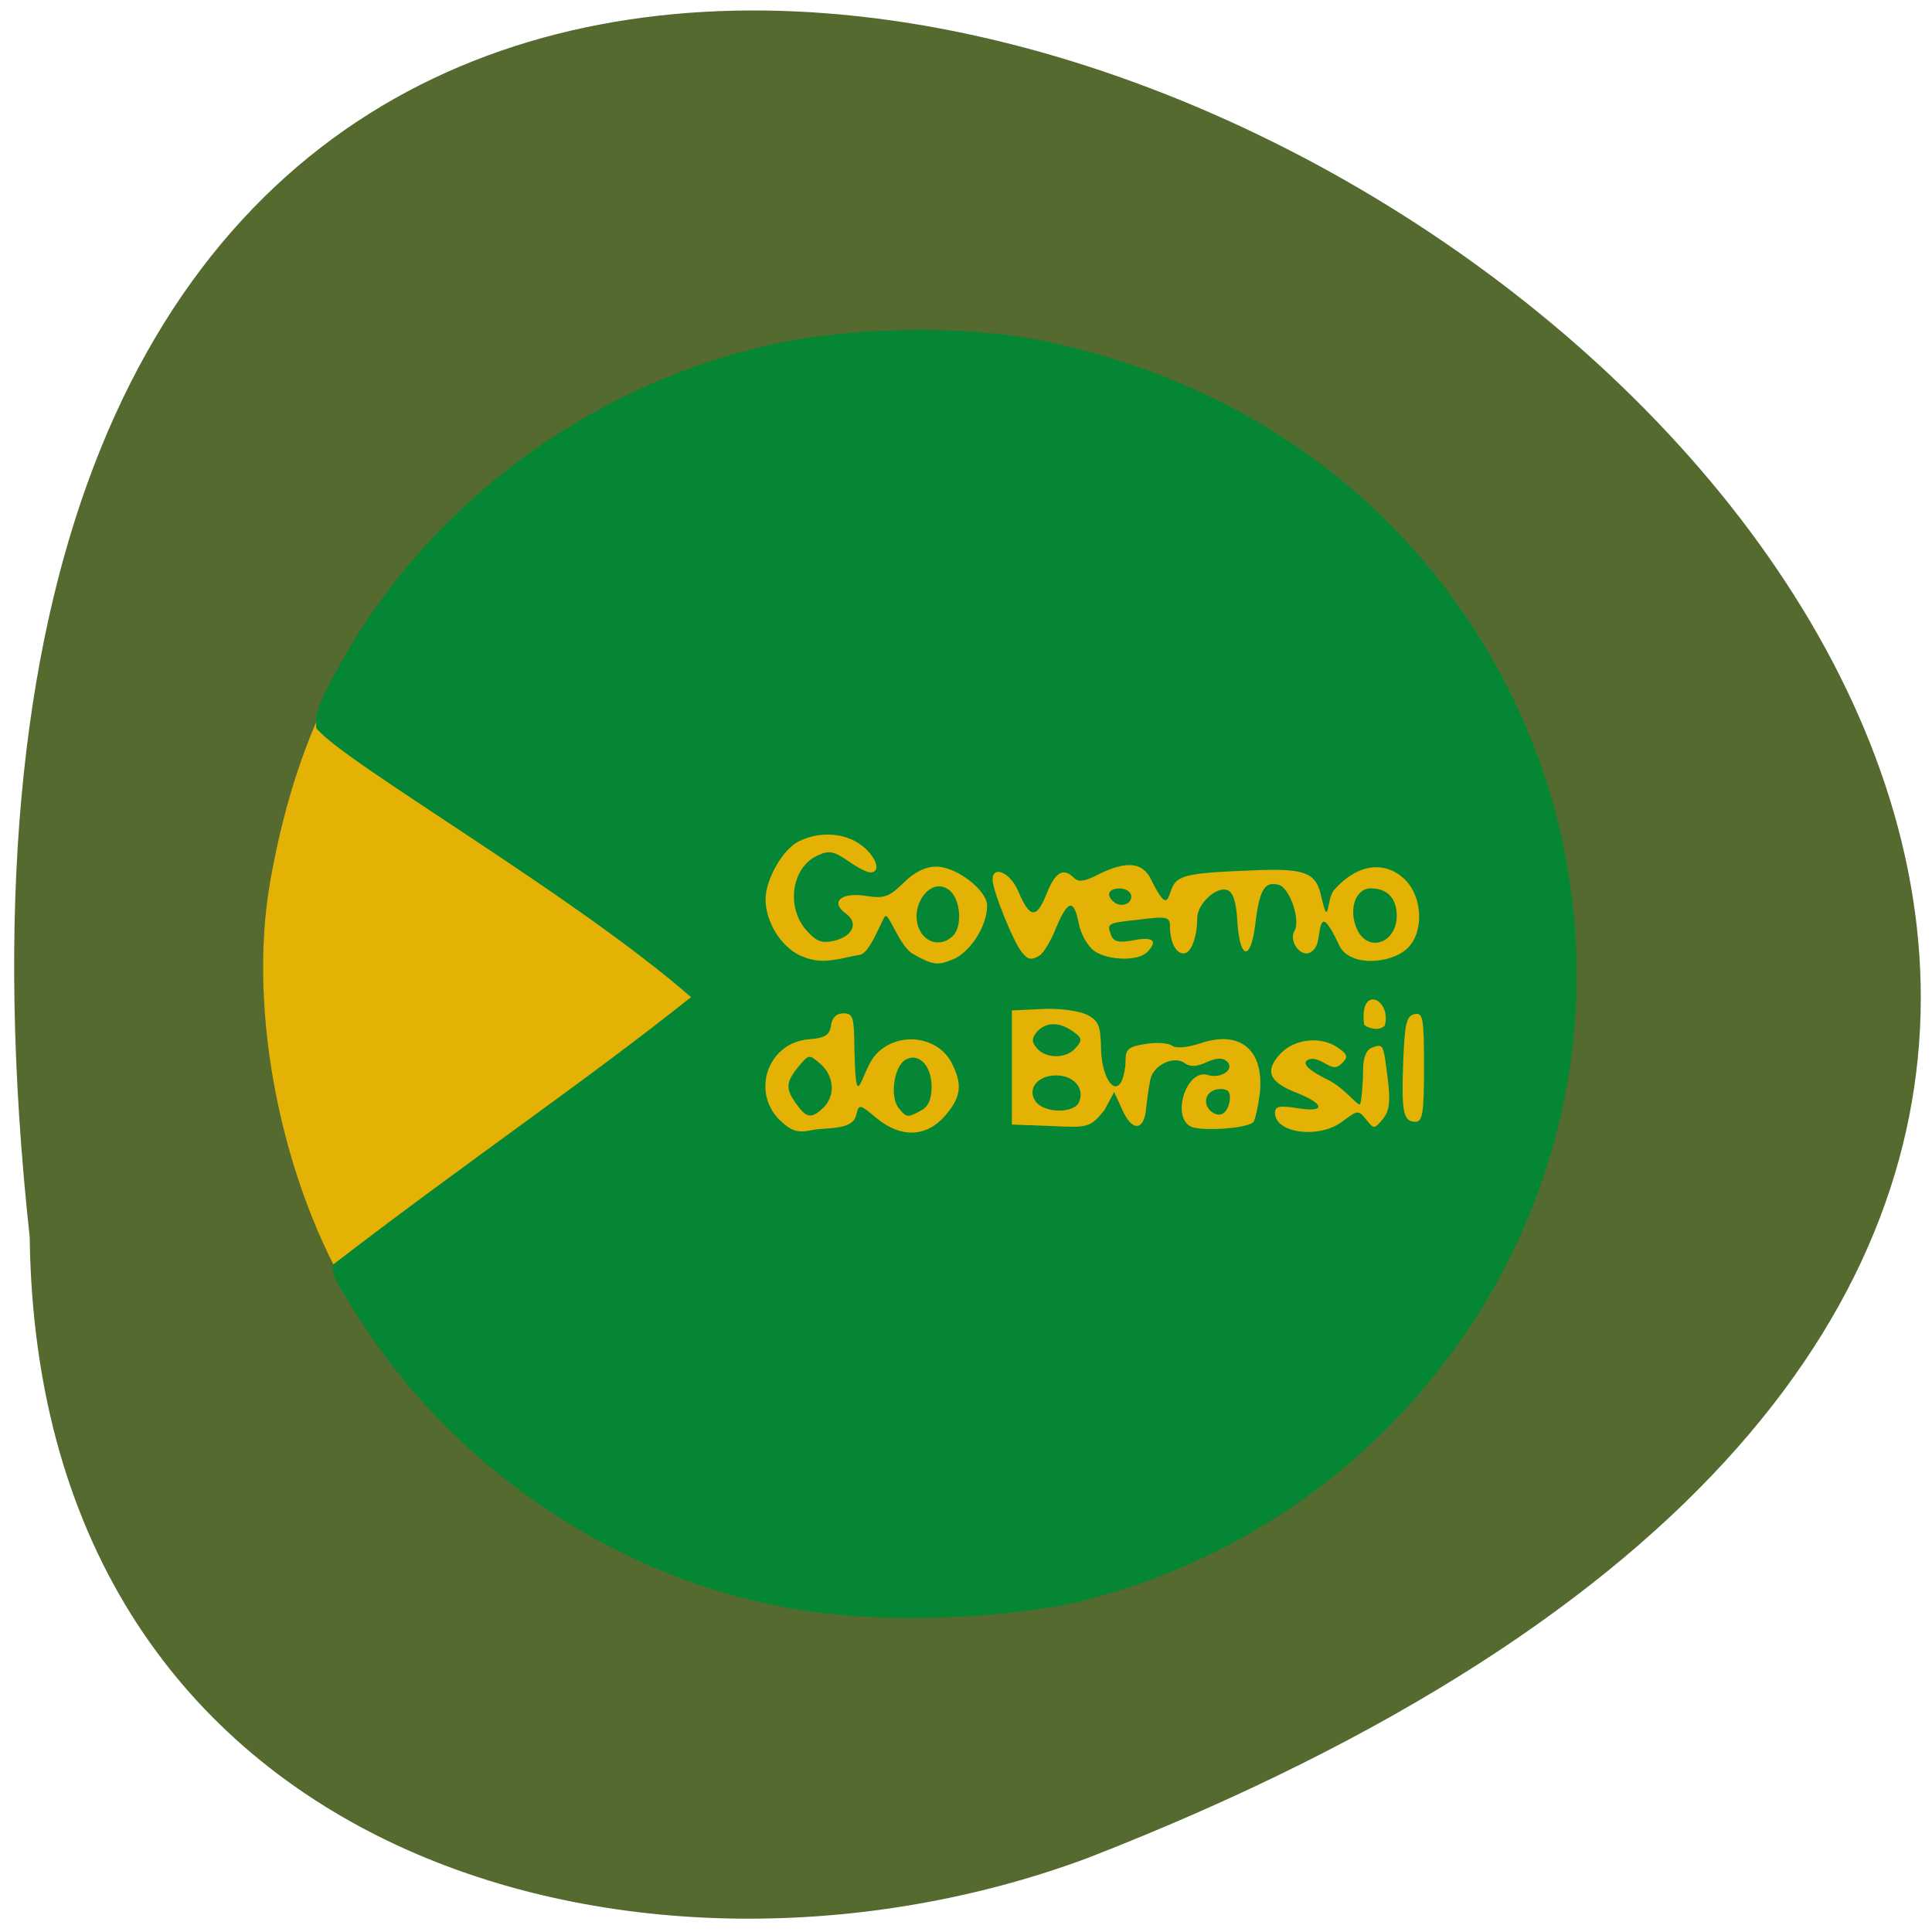 <svg xmlns="http://www.w3.org/2000/svg" viewBox="0 0 16 16"><path d="m 0.246 10.246 c -2.375 -21.879 29.15 -2.797 8.762 5.141 c -3.637 1.355 -8.695 0.078 -8.762 -5.141" fill="#546a2f"/><path d="m 6.977 13.289 c -1.711 -0.184 -3.191 -1.105 -4.051 -2.52 c -0.594 -0.973 -0.875 -2.379 -0.691 -3.453 c 0.207 -1.188 0.637 -2.055 1.414 -2.855 c 0.816 -0.844 1.812 -1.359 3.02 -1.562 c 0.777 -0.129 1.254 -0.109 2.125 0.086 c 1.449 0.332 2.75 1.336 3.449 2.668 c 1.352 2.562 0.375 5.672 -2.207 7.04 c -0.895 0.477 -2.063 0.703 -3.051 0.594" fill="#e3b205"/><path d="m 6.465 13.305 c -1.438 -0.277 -2.766 -1.199 -3.535 -2.457 c -0.188 -0.301 -0.172 -0.277 -0.172 -0.375 c 1.191 -0.914 2.051 -1.488 2.965 -2.215 c -0.984 -0.859 -2.898 -1.957 -3.105 -2.23 c 0.004 -0.082 -0.02 -0.102 0.074 -0.289 c 0.699 -1.43 2.062 -2.504 3.648 -2.875 c 0.664 -0.156 1.613 -0.176 2.27 -0.047 c 1.723 0.344 3.105 1.367 3.871 2.867 c 0.922 1.809 0.727 3.957 -0.508 5.586 c -0.777 1.027 -1.887 1.738 -3.156 2.023 c -0.777 0.129 -1.617 0.152 -2.352 0.012 m 0.625 -4.066 c 0.023 -0.098 0.027 -0.098 0.168 0.02 c 0.203 0.168 0.414 0.16 0.57 -0.02 c 0.133 -0.156 0.145 -0.258 0.051 -0.441 c -0.117 -0.219 -0.441 -0.258 -0.621 -0.07 c -0.137 0.141 -0.172 0.59 -0.184 -0.137 c -0.004 -0.168 -0.016 -0.199 -0.09 -0.199 c -0.055 0 -0.094 0.035 -0.102 0.102 c -0.012 0.078 -0.047 0.102 -0.184 0.113 c -0.336 0.027 -0.48 0.43 -0.242 0.668 c 0.094 0.09 0.148 0.109 0.258 0.086 c 0.121 -0.027 0.34 0.004 0.375 -0.121 m -0.492 -0.094 c -0.094 -0.129 -0.09 -0.184 0.016 -0.313 c 0.086 -0.102 0.086 -0.105 0.184 -0.02 c 0.113 0.102 0.121 0.262 0.023 0.359 c -0.098 0.094 -0.141 0.09 -0.223 -0.027 m 0.848 0.035 c -0.078 -0.09 -0.043 -0.344 0.051 -0.402 c 0.109 -0.066 0.219 0.043 0.219 0.223 c 0 0.102 -0.027 0.164 -0.086 0.195 c -0.113 0.063 -0.121 0.059 -0.184 -0.016 m 2.934 0.113 c 0.016 -0.016 0.039 -0.125 0.055 -0.242 c 0.035 -0.359 -0.164 -0.523 -0.496 -0.41 c -0.109 0.035 -0.195 0.043 -0.23 0.02 c -0.027 -0.023 -0.125 -0.031 -0.219 -0.016 c -0.145 0.023 -0.168 0.043 -0.168 0.145 c 0 0.063 -0.02 0.145 -0.039 0.176 c -0.066 0.102 -0.164 -0.07 -0.164 -0.297 c -0.004 -0.176 -0.023 -0.219 -0.117 -0.266 c -0.066 -0.031 -0.227 -0.055 -0.367 -0.047 l -0.254 0.012 v 0.945 l 0.324 0.012 c 0.309 0.016 0.324 0.012 0.441 -0.129 l 0.082 -0.152 l 0.07 0.152 c 0.078 0.176 0.18 0.172 0.195 -0.02 c 0.008 -0.074 0.023 -0.18 0.035 -0.238 c 0.027 -0.121 0.199 -0.199 0.285 -0.133 c 0.043 0.031 0.098 0.031 0.18 -0.008 c 0.086 -0.039 0.137 -0.039 0.172 -0.004 c 0.063 0.063 -0.055 0.145 -0.164 0.109 c -0.172 -0.051 -0.301 0.34 -0.141 0.426 c 0.078 0.043 0.465 0.02 0.52 -0.035 m -0.359 -0.098 c -0.07 -0.074 -0.02 -0.176 0.086 -0.176 c 0.066 0 0.086 0.023 0.078 0.098 c -0.02 0.113 -0.09 0.148 -0.164 0.078 m -1.438 -0.066 c -0.082 -0.102 0.004 -0.223 0.164 -0.223 c 0.145 0 0.238 0.105 0.191 0.219 c -0.035 0.094 -0.273 0.098 -0.355 0.004 m 0.004 -0.449 c -0.043 -0.051 -0.043 -0.078 0 -0.133 c 0.074 -0.086 0.188 -0.086 0.301 -0.004 c 0.074 0.051 0.078 0.074 0.023 0.133 c -0.074 0.094 -0.25 0.094 -0.324 0.004 m 2.539 0.602 c 0.121 -0.09 0.125 -0.09 0.191 -0.008 c 0.063 0.078 0.066 0.078 0.137 -0.008 c 0.055 -0.066 0.063 -0.148 0.039 -0.336 c -0.035 -0.285 -0.035 -0.289 -0.129 -0.254 c -0.047 0.016 -0.074 0.082 -0.074 0.176 c 0 0.086 -0.012 0.277 -0.027 0.293 c -0.016 0.016 -0.133 -0.137 -0.258 -0.199 c -0.152 -0.074 -0.215 -0.129 -0.184 -0.16 c 0.031 -0.027 0.078 -0.023 0.145 0.016 c 0.078 0.047 0.105 0.047 0.152 0 c 0.047 -0.047 0.043 -0.07 -0.031 -0.121 c -0.137 -0.102 -0.359 -0.082 -0.48 0.043 c -0.137 0.145 -0.098 0.238 0.137 0.328 c 0.234 0.094 0.234 0.164 0 0.125 c -0.148 -0.023 -0.184 -0.016 -0.184 0.039 c 0 0.172 0.375 0.219 0.566 0.066 m 0.668 -0.445 c 0 -0.406 -0.008 -0.453 -0.078 -0.438 c -0.066 0.012 -0.082 0.074 -0.094 0.391 c -0.016 0.422 0 0.5 0.102 0.5 c 0.059 0 0.07 -0.078 0.07 -0.453 m -0.496 -0.352 c 0.016 0.023 0.121 0.063 0.172 0.008 c 0.055 -0.227 -0.215 -0.34 -0.172 -0.008 m -4.176 -0.578 c 0.086 -0.012 0.184 -0.301 0.211 -0.32 c 0.031 -0.023 0.121 0.258 0.234 0.316 c 0.16 0.09 0.199 0.094 0.324 0.043 c 0.145 -0.059 0.285 -0.277 0.285 -0.445 c 0 -0.129 -0.254 -0.324 -0.422 -0.324 c -0.09 0 -0.184 0.047 -0.273 0.137 c -0.121 0.117 -0.16 0.129 -0.313 0.105 c -0.203 -0.031 -0.293 0.051 -0.164 0.145 c 0.109 0.078 0.063 0.188 -0.094 0.227 c -0.102 0.023 -0.148 0.008 -0.234 -0.09 c -0.168 -0.195 -0.117 -0.523 0.098 -0.617 c 0.09 -0.043 0.133 -0.035 0.246 0.043 c 0.078 0.055 0.16 0.098 0.188 0.098 c 0.094 0 0.051 -0.129 -0.07 -0.223 c -0.137 -0.105 -0.348 -0.121 -0.52 -0.035 c -0.133 0.063 -0.277 0.316 -0.277 0.48 c 0 0.203 0.148 0.422 0.32 0.48 c 0.164 0.066 0.313 0.004 0.461 -0.02 m 0.5 -0.195 c -0.109 -0.203 0.098 -0.48 0.254 -0.328 c 0.082 0.082 0.094 0.293 0.016 0.367 c -0.086 0.086 -0.211 0.066 -0.27 -0.039 m 0.996 0.195 c 0.027 -0.02 0.09 -0.121 0.129 -0.223 c 0.098 -0.234 0.148 -0.242 0.188 -0.035 c 0.016 0.086 0.074 0.188 0.129 0.227 c 0.113 0.078 0.355 0.086 0.434 0.012 c 0.094 -0.094 0.059 -0.133 -0.105 -0.102 c -0.125 0.023 -0.168 0.016 -0.191 -0.043 c -0.035 -0.098 -0.035 -0.098 0.246 -0.129 c 0.215 -0.027 0.242 -0.02 0.242 0.055 c 0 0.129 0.047 0.227 0.113 0.227 c 0.063 0 0.113 -0.137 0.113 -0.297 c 0.004 -0.117 0.16 -0.262 0.25 -0.227 c 0.047 0.016 0.074 0.102 0.082 0.258 c 0.02 0.316 0.109 0.336 0.148 0.031 c 0.035 -0.297 0.078 -0.367 0.199 -0.332 c 0.09 0.031 0.18 0.297 0.125 0.383 c -0.039 0.066 0.023 0.184 0.102 0.184 c 0.035 0 0.078 -0.039 0.09 -0.09 c 0.031 -0.113 0.012 -0.336 0.18 0.023 c 0.082 0.18 0.43 0.156 0.566 0.023 c 0.137 -0.133 0.125 -0.422 -0.02 -0.566 c -0.168 -0.164 -0.398 -0.133 -0.59 0.086 c -0.063 0.074 -0.039 0.344 -0.109 0.035 c -0.047 -0.203 -0.168 -0.219 -0.66 -0.195 c -0.383 0.016 -0.488 0.035 -0.547 0.098 c -0.066 0.078 -0.039 0.297 -0.199 -0.027 c -0.082 -0.172 -0.254 -0.133 -0.449 -0.035 c -0.098 0.051 -0.152 0.059 -0.188 0.023 c -0.09 -0.09 -0.156 -0.051 -0.23 0.137 c -0.082 0.203 -0.137 0.199 -0.234 -0.031 c -0.066 -0.152 -0.211 -0.215 -0.211 -0.09 c 0 0.086 0.176 0.523 0.242 0.598 c 0.051 0.066 0.082 0.07 0.156 0.023 m 2.621 -0.211 c -0.074 -0.16 -0.016 -0.34 0.113 -0.34 c 0.137 0 0.215 0.082 0.215 0.227 c 0 0.227 -0.238 0.309 -0.328 0.113 m -2.023 -0.234 c -0.059 -0.059 -0.031 -0.105 0.059 -0.105 c 0.051 0 0.094 0.031 0.094 0.066 c 0 0.07 -0.098 0.094 -0.152 0.039" fill="#058634"/></svg>